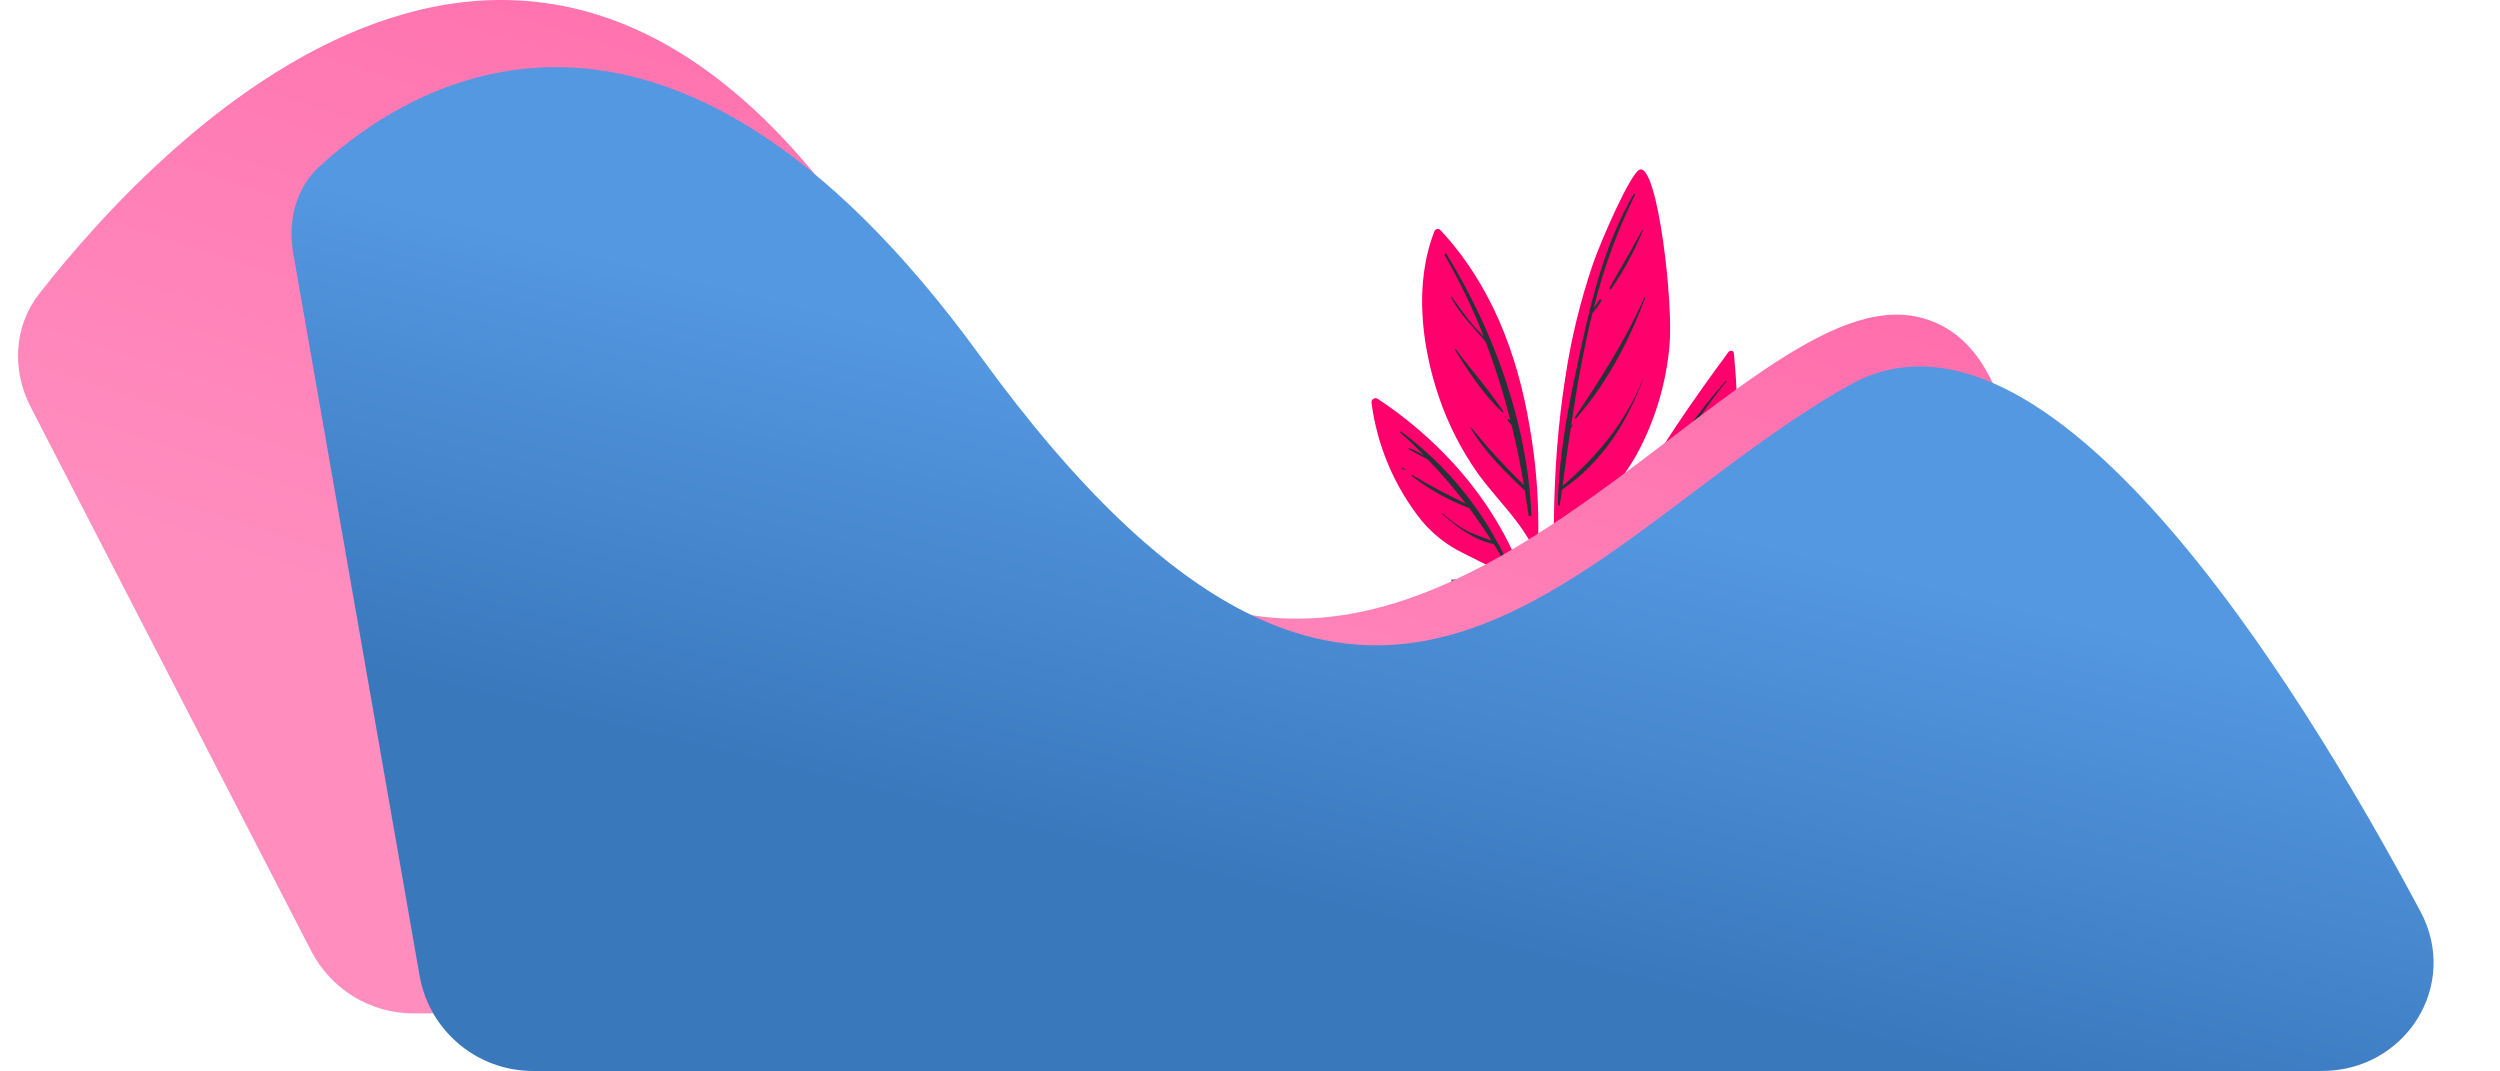 <svg width="782" height="335" viewBox="0 0 782 335" fill="none" xmlns="http://www.w3.org/2000/svg">
<path d="M540.636 110.155C518.653 139.946 495.663 174.486 490.14 211.832C490.14 212.408 490.985 212.588 491.111 212.03C493.642 201.84 496.894 191.842 500.843 182.114C515.235 178.138 529.483 174.918 537.074 160.526C544.81 145.793 543.82 126.562 542.363 110.497C542.255 109.544 541.086 109.508 540.636 110.155Z" fill="#FF006D"/>
<path d="M501.06 181.753C510.936 159.59 523.637 137.337 539.827 119.15C539.935 119.024 540.097 119.15 539.989 119.33C529.447 132.3 521.424 146.44 513.598 160.832C520.884 153.438 528.854 146.818 535.744 138.974C535.774 138.952 535.811 138.941 535.849 138.943C535.886 138.945 535.922 138.96 535.95 138.985C535.978 139.011 535.996 139.045 536.001 139.083C536.006 139.12 535.997 139.158 535.977 139.19C529.123 147.412 521.586 156.352 512.717 162.433C510.318 166.846 507.92 171.266 505.521 175.691C506.133 175.349 506.744 175.061 507.32 174.756C507.428 174.756 507.536 174.864 507.41 174.917C506.744 175.259 506.061 175.619 505.359 175.925C504.208 178.012 503.056 180.116 501.869 182.203C501.491 182.635 500.844 182.221 501.06 181.753Z" fill="#263238"/>
<path d="M508.4 174.018C514.313 170.716 519.956 166.951 525.274 162.757C525.418 162.649 525.634 162.847 525.49 162.955C520.338 167.417 514.688 171.268 508.651 174.432C508.624 174.448 508.594 174.459 508.563 174.464C508.531 174.469 508.499 174.468 508.468 174.46C508.437 174.453 508.408 174.439 508.383 174.421C508.357 174.402 508.335 174.378 508.319 174.351C508.302 174.324 508.291 174.294 508.286 174.262C508.281 174.231 508.283 174.199 508.29 174.168C508.298 174.137 508.311 174.108 508.33 174.082C508.349 174.056 508.372 174.035 508.4 174.018V174.018Z" fill="#263238"/>
<path d="M487.658 206.201C487.658 206.651 488.467 206.633 488.467 206.201C488.575 193.897 488.467 181.538 488.647 169.197C491.813 162.829 498.559 159.321 503.272 154.212C506.65 150.495 509.59 146.402 512.033 142.015C517.706 131.518 521.171 119.972 522.215 108.086C523.511 94.936 518.528 51.527 512.969 53.038C510.109 53.812 500.79 75.309 498.325 82.415C494.324 94.118 491.398 106.161 489.582 118.394C485.031 147.358 485.409 177.076 487.658 206.201Z" fill="#FF006D"/>
<path d="M487.514 153.15C488.197 137.589 491.687 121.885 494.979 106.791C498.577 90.601 502.643 75.22 511.008 60.72C511.17 60.45 511.566 60.72 511.422 60.972C505.84 72.245 501.521 84.1 498.541 96.322C499.099 95.458 499.782 94.612 500.34 93.785C500.556 93.461 501.096 93.785 500.88 94.109C500.126 95.421 499.247 96.656 498.253 97.797H498.145C495.267 109.418 493.198 121.309 491.435 133.164C491.557 133 491.69 132.844 491.831 132.696C491.921 132.696 492.065 132.696 492.011 132.84C491.795 133.236 491.543 133.614 491.309 134.01C490.41 140.036 489.51 146.045 488.755 151.999C499.549 142.824 508.543 132.031 513.778 118.736C513.778 118.736 513.904 118.736 513.886 118.736C508.831 132.516 500.862 144.785 488.593 153.168C488.359 154.769 488.143 156.371 487.909 157.972C487.909 158.295 487.334 158.205 487.334 157.882C487.334 156.478 487.334 155.057 487.46 153.636C487.431 153.601 487.409 153.56 487.396 153.517C487.383 153.473 487.379 153.427 487.384 153.382C487.389 153.337 487.403 153.293 487.426 153.253C487.448 153.213 487.478 153.178 487.514 153.15V153.15Z" fill="#263238"/>
<path d="M492.568 130.609C500.753 118.376 508.399 106.521 514.389 93.011C514.404 92.975 514.432 92.947 514.467 92.932C514.502 92.916 514.542 92.916 514.578 92.93C514.614 92.945 514.643 92.972 514.658 93.008C514.673 93.043 514.674 93.083 514.659 93.119C509.604 106.539 502.534 120.103 492.964 130.897C492.784 131.131 492.388 130.843 492.568 130.609Z" fill="#263238"/>
<path d="M503.452 89.989C506.835 83.981 510.414 78.152 513.599 71.999C513.689 71.838 513.922 71.999 513.85 72.161C511.246 78.578 507.933 84.685 503.974 90.367C503.74 90.601 503.255 90.367 503.452 89.989Z" fill="#263238"/>
<path d="M479.274 170.636C479.118 178.782 478.16 186.892 476.414 194.85L476.792 197.512C479.296 188.72 480.752 179.662 481.127 170.528C481.198 170.398 481.235 170.253 481.235 170.105C481.235 169.958 481.198 169.812 481.127 169.683C481.472 157.425 480.562 145.164 478.411 133.092C474.597 110.497 466.286 88.802 450.509 71.927C450.379 71.802 450.221 71.71 450.048 71.659C449.875 71.609 449.692 71.6 449.515 71.636C449.338 71.671 449.173 71.749 449.032 71.862C448.892 71.976 448.782 72.122 448.71 72.287C442.342 88.478 444.573 107.745 449.987 123.881C452.929 132.615 457.136 140.87 462.472 148.383C467.995 155.903 474.885 162.325 479.274 170.636Z" fill="#FF006D"/>
<path d="M452.415 79.393C467.347 103.643 477.745 132.39 479.022 161.012C479.022 161.533 478.194 161.659 478.123 161.138C477.763 158.565 477.367 156.011 476.953 153.474C470.765 147.556 464.361 141.313 460.007 133.902C459.917 133.776 460.115 133.632 460.205 133.74C465.33 140.063 470.833 146.07 476.683 151.729C475.604 145.397 474.345 139.136 472.834 133.038L471.664 131.653C471.394 131.347 471.826 130.897 472.096 131.203L472.456 131.599C470.36 123.184 467.753 114.906 464.648 106.809C460.853 102.276 456.589 98.354 453.855 92.885C453.855 92.759 453.981 92.651 454.053 92.759C456.283 95.89 458.442 99.038 460.961 101.934C461.968 103.085 463.083 104.165 464.127 105.298C460.685 96.51 456.596 87.99 451.894 79.807C451.861 79.737 451.852 79.658 451.87 79.583C451.887 79.508 451.93 79.441 451.99 79.393C452.051 79.345 452.126 79.319 452.203 79.319C452.28 79.319 452.355 79.345 452.415 79.393V79.393Z" fill="#263238"/>
<path d="M455.438 109.31C460.259 115.804 465.764 121.992 470.261 128.72C470.387 128.9 470.1 129.098 469.938 128.954C464.181 123.557 459.288 116.164 455.114 109.49C454.988 109.274 455.276 109.112 455.438 109.31Z" fill="#263238"/>
<path d="M470.927 130.214L471.143 130.43C471.287 130.573 471.053 130.789 470.909 130.645L470.711 130.448C470.567 130.304 470.783 130.07 470.927 130.214Z" fill="#263238"/>
<path d="M429.011 126.004C430.779 139.538 436.231 152.326 444.77 162.973C448.293 167.154 452.649 170.554 457.561 172.957C463.102 175.691 468.894 178.839 474.615 181.088C477.34 188.022 479.365 195.212 480.659 202.549C480.839 201.92 481.019 201.272 481.217 200.643C477.529 169.071 457.093 142.087 430.972 124.763C430.767 124.63 430.529 124.559 430.284 124.557C430.04 124.556 429.801 124.625 429.594 124.755C429.388 124.886 429.223 125.073 429.12 125.294C429.017 125.516 428.979 125.762 429.011 126.004V126.004Z" fill="#FF006D"/>
<path d="M438.042 135.341C437.862 135.179 438.042 134.855 438.312 134.999C452.674 145.678 464.124 159.794 471.611 176.051C471.808 176.483 471.215 176.86 470.963 176.429C469.758 174.306 468.516 172.219 467.257 170.186C461.285 169.053 455.636 164.789 451.21 160.868C451.084 160.76 451.21 160.58 451.39 160.688C453.66 162.804 456.194 164.617 458.928 166.085C461.375 167.326 463.983 168.1 466.52 169.089C464.307 165.581 462.004 162.217 459.594 158.943C453.126 156.504 447.062 153.108 441.604 148.869C441.566 148.845 441.539 148.807 441.529 148.763C441.518 148.719 441.526 148.673 441.55 148.635C441.574 148.597 441.612 148.57 441.656 148.559C441.7 148.549 441.746 148.557 441.784 148.581C447.176 151.841 452.736 154.813 458.442 157.486C454.798 152.685 450.869 148.108 446.677 143.778C444.644 142.698 442.593 141.619 440.633 140.486C440.471 140.396 440.633 140.108 440.758 140.18C442.394 140.747 443.953 141.514 445.4 142.464C443.079 139.982 440.651 137.625 438.042 135.341Z" fill="#263238"/>
<path d="M438.6 146.224C438.95 146.443 439.286 146.684 439.607 146.944C439.607 147.034 439.607 147.16 439.481 147.124C439.118 146.948 438.769 146.744 438.438 146.512C438.258 146.404 438.42 146.134 438.6 146.224Z" fill="#263238"/>
<path d="M521.999 270.928H450.383L456.158 205.716L457.435 191.324H514.947L516.225 205.716L521.999 270.928Z" fill="#455A64"/>
<path d="M516.225 205.716H456.158L457.435 191.324H514.947L516.225 205.716Z" fill="#263238"/>
<path d="M518.365 181.268H453.999V195.498H518.365V181.268Z" fill="#455A64"/>
<path d="M598.909 98.934C531.225 86.035 413.472 319.905 283.53 96.269C175.501 -89.651 51.132 42.154 12.255 91.899C4.29 102.091 3.661 115.803 9.589 127.3L97.36 297.5C103.536 309.476 115.882 317 129.356 317H582.134C598.298 317 612.449 306.264 616.051 290.506C628.827 234.616 651.408 108.939 598.909 98.934Z" fill="url(#paint0_linear)"/>
<path d="M578.569 120.434C493.332 168.197 430.262 281.592 306.621 111.381C207.777 -24.693 127.889 26.274 99.822 52.191C92.418 59.027 89.988 69.268 91.724 79.194L131.247 305.201C134.26 322.43 149.219 335 166.709 335H726.295C752.426 335 769.447 308.222 757.147 285.167C717.899 211.609 639.746 86.154 578.569 120.434Z" fill="url(#paint1_linear)"/>
<defs>
<linearGradient id="paint0_linear" x1="451.836" y1="-50.44" x2="336.064" y2="305.434" gradientUnits="userSpaceOnUse">
<stop stop-color="#FF62A5"/>
<stop offset="0.906" stop-color="#FF8EBF"/>
</linearGradient>
<linearGradient id="paint1_linear" x1="579.304" y1="-25.104" x2="489.21" y2="338.236" gradientUnits="userSpaceOnUse">
<stop offset="0.521" stop-color="#5498E2"/>
<stop offset="0.906" stop-color="#3A78BC"/>
</linearGradient>
</defs>
</svg>

